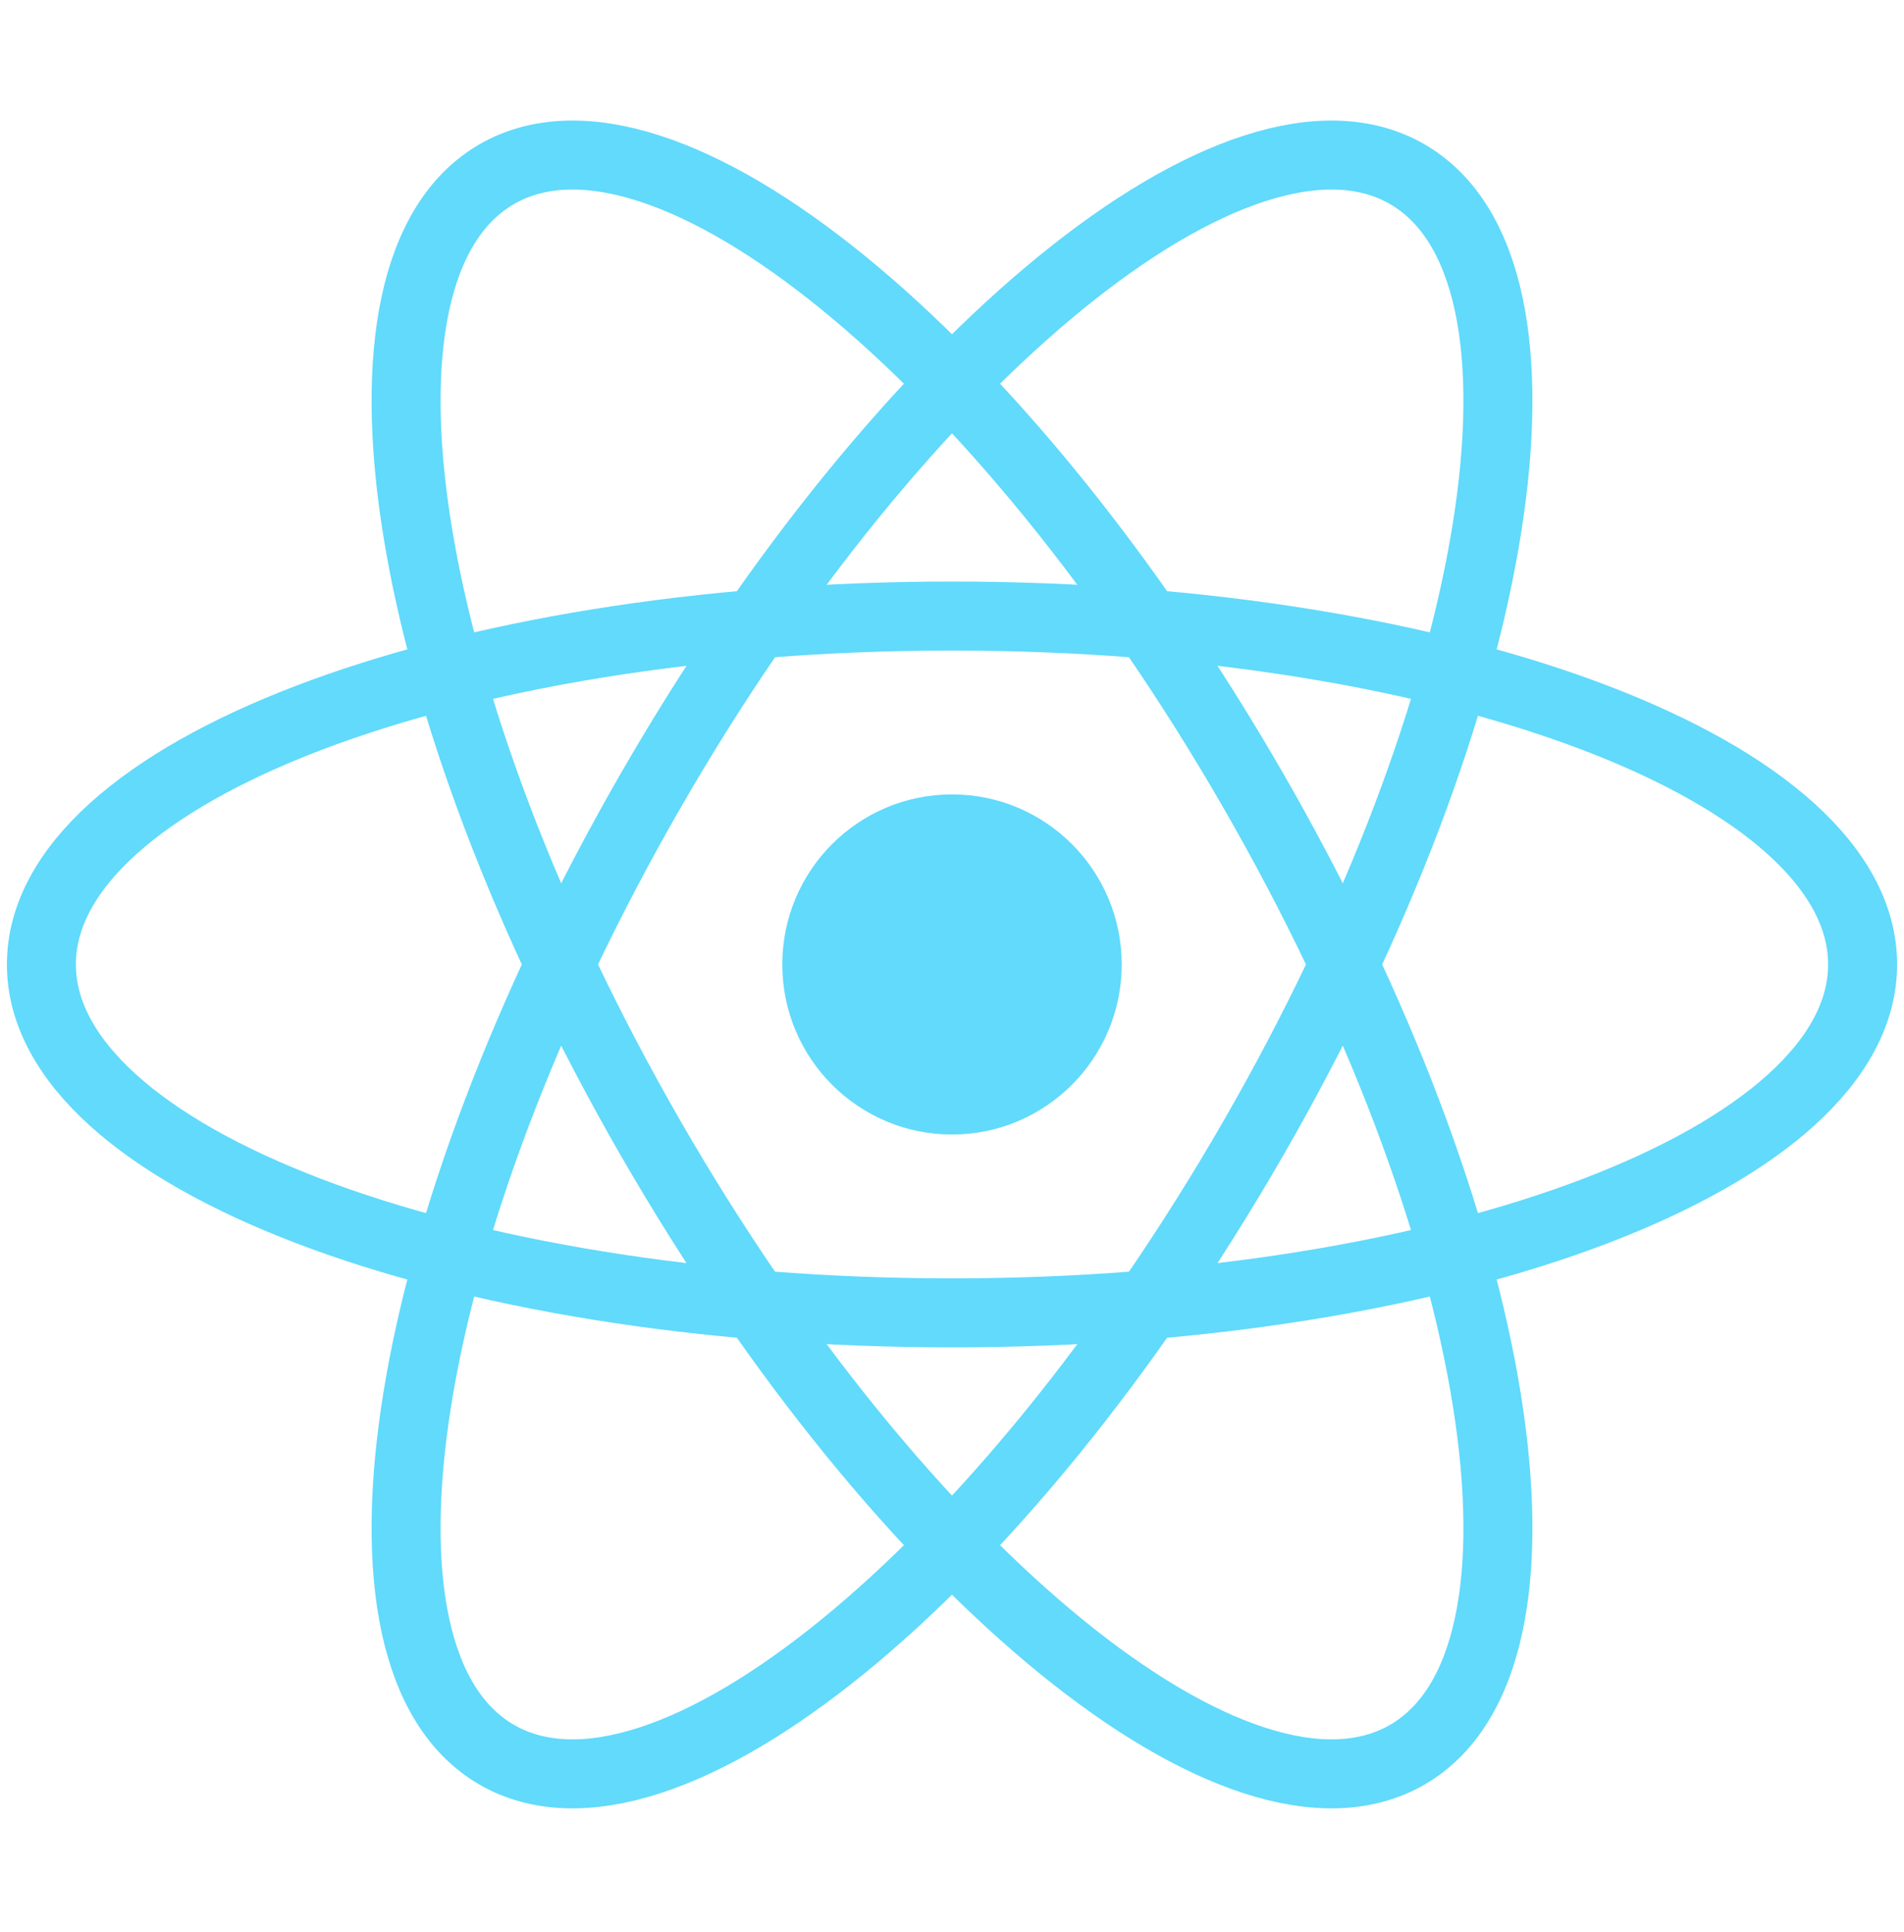 <svg width="138" height="140" viewBox="0 0 138 140" fill="none" xmlns="http://www.w3.org/2000/svg">
<path d="M69 82.204C75.793 82.204 81.3 76.688 81.3 69.882C81.3 63.077 75.793 57.56 69 57.56C62.207 57.56 56.7 63.077 56.7 69.882C56.7 76.688 62.207 82.204 69 82.204Z" fill="#61DAFB"/>
<path d="M69 95.127C105.451 95.127 135 83.825 135 69.882C135 55.94 105.451 44.637 69 44.637C32.549 44.637 3 55.94 3 69.882C3 83.825 32.549 95.127 69 95.127Z" stroke="#61DAFB" stroke-width="5"/>
<path d="M47.176 82.505C65.401 114.128 89.947 134.113 102 127.142C114.053 120.171 109.049 88.883 90.824 57.26C72.598 25.636 48.053 5.651 36 12.623C23.947 19.594 28.951 50.881 47.176 82.505Z" stroke="#61DAFB" stroke-width="5"/>
<path d="M47.176 57.26C28.951 88.883 23.947 120.171 36 127.142C48.053 134.113 72.598 114.128 90.824 82.505C109.049 50.881 114.053 19.594 102 12.623C89.947 5.651 65.401 25.636 47.176 57.26Z" stroke="#61DAFB" stroke-width="5"/>
</svg>
